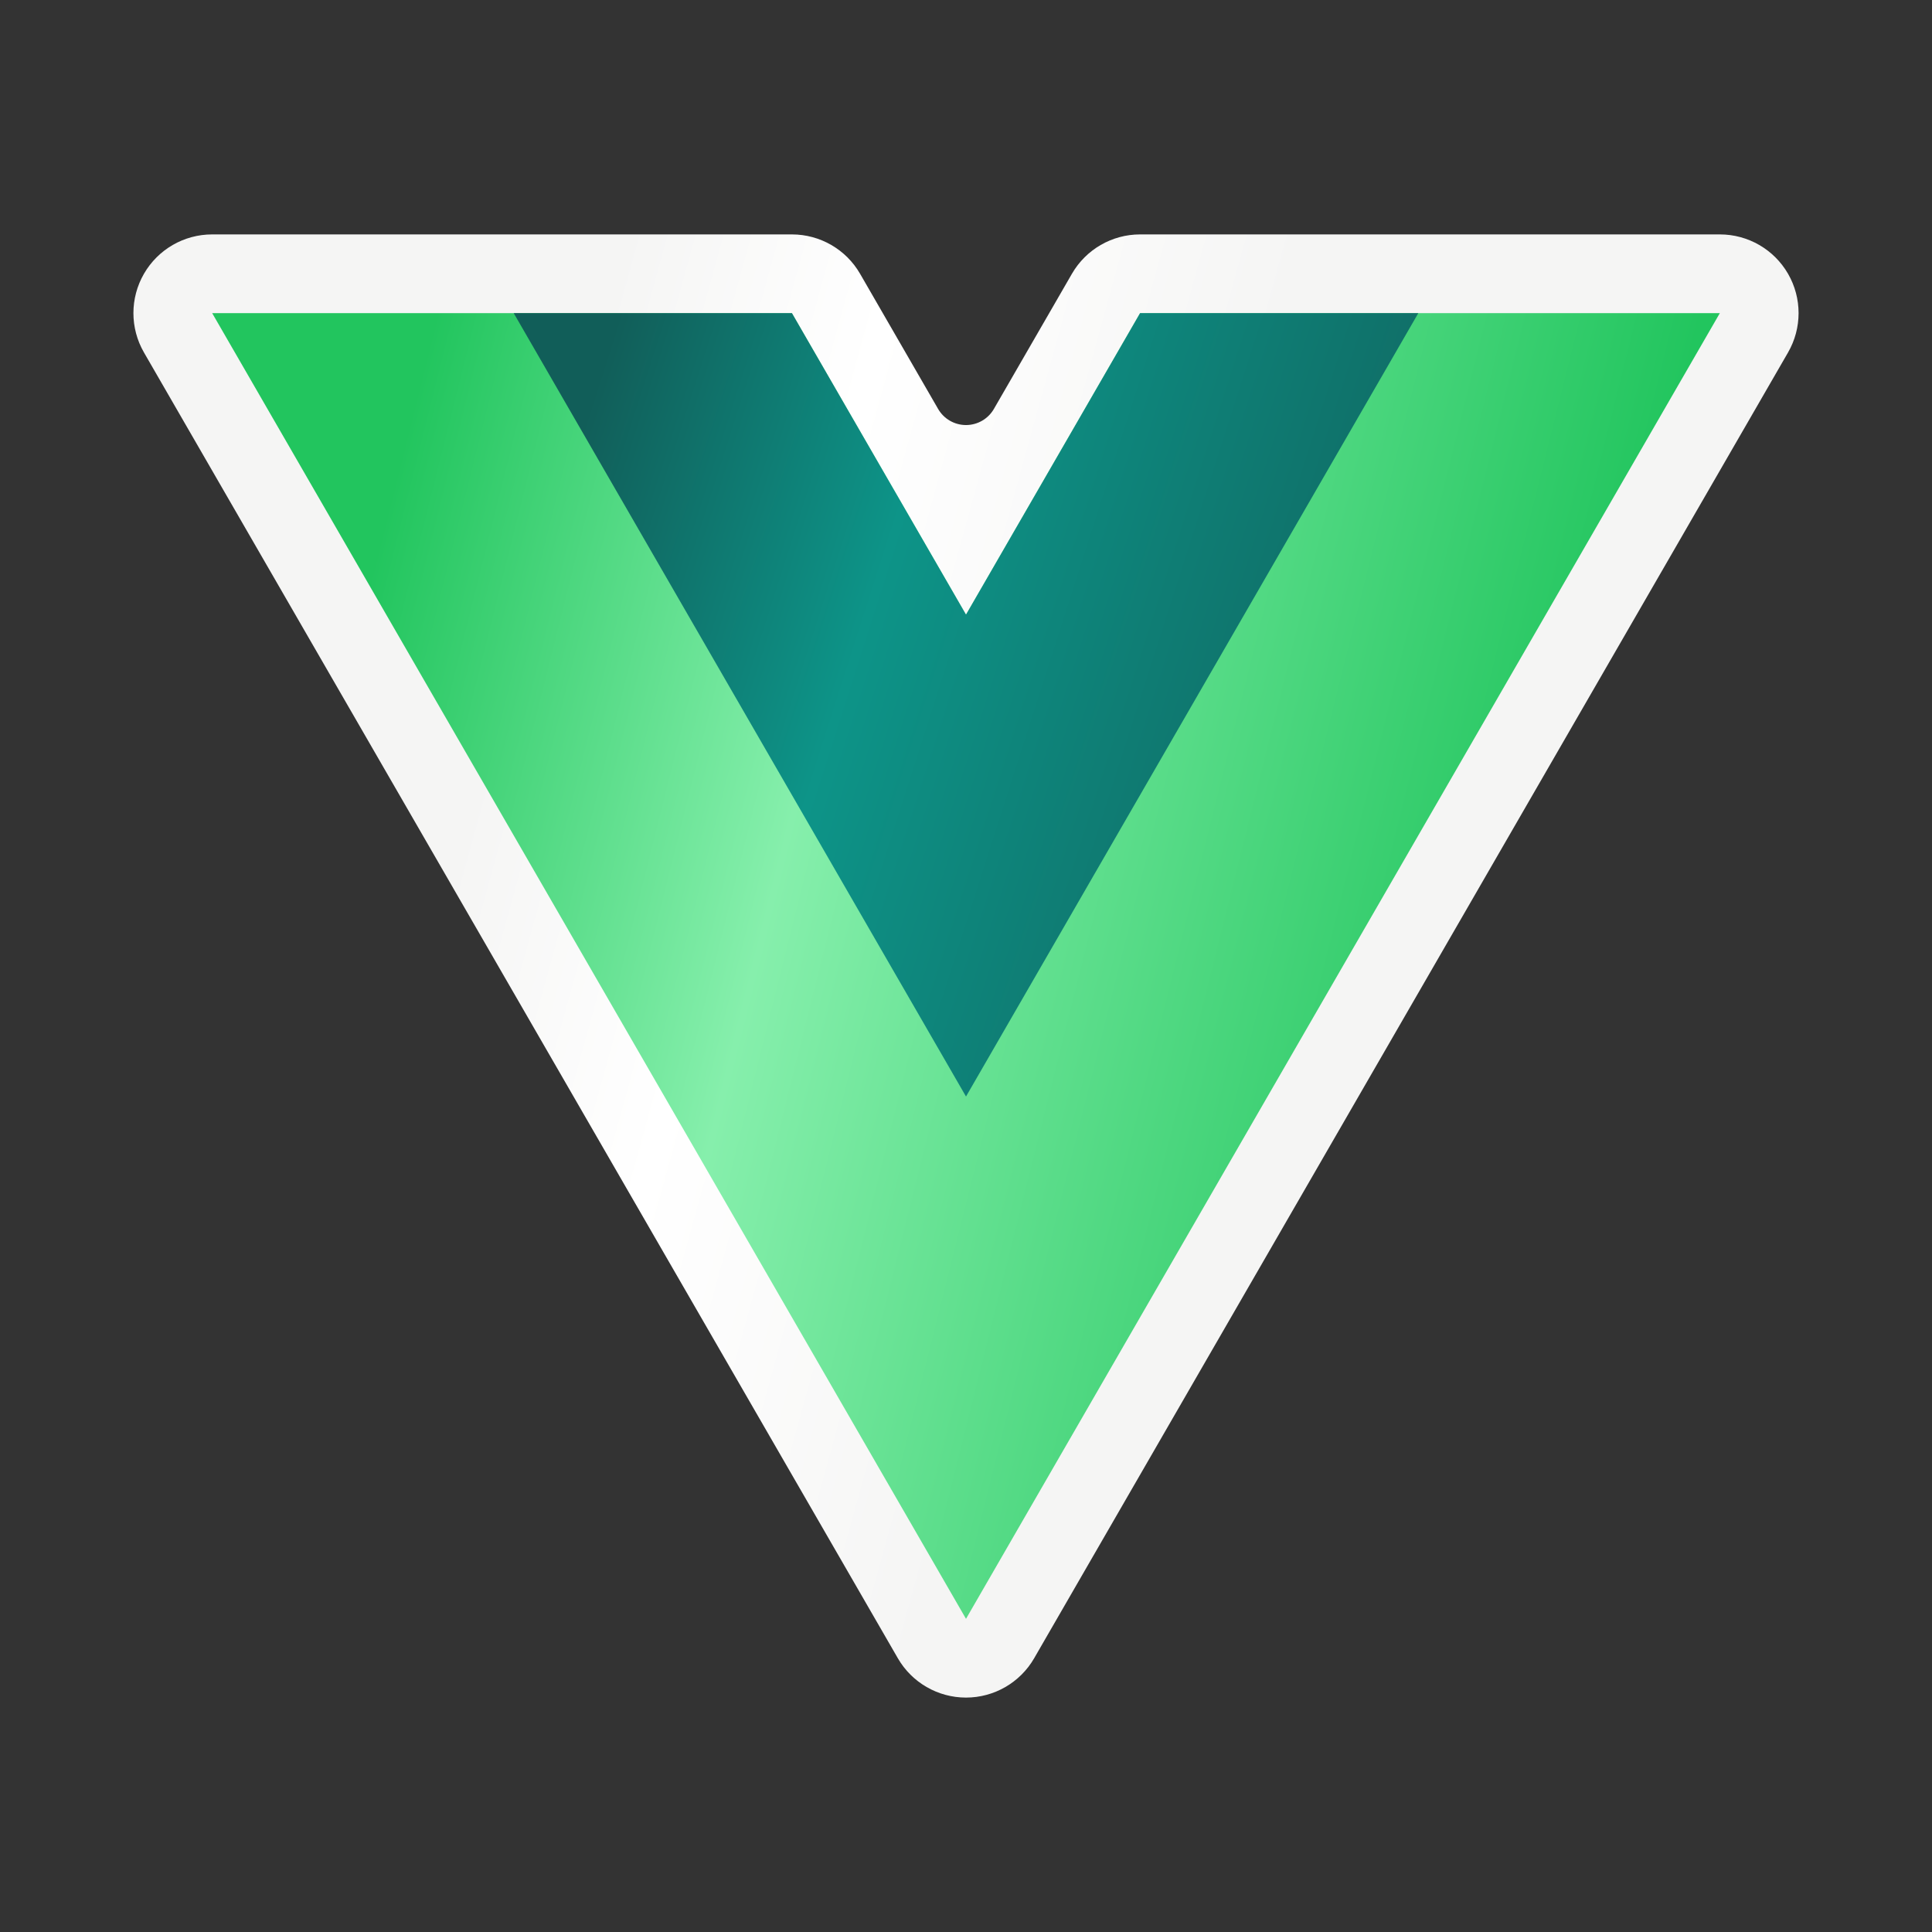 <?xml version="1.0" encoding="UTF-8" standalone="no"?>
<!DOCTYPE svg PUBLIC "-//W3C//DTD SVG 1.1//EN" "http://www.w3.org/Graphics/SVG/1.1/DTD/svg11.dtd">
<svg width="100%" height="100%" viewBox="0 0 1080 1080" version="1.1" xmlns="http://www.w3.org/2000/svg" xmlns:xlink="http://www.w3.org/1999/xlink" xml:space="preserve" xmlns:serif="http://www.serif.com/" style="fill-rule:evenodd;clip-rule:evenodd;stroke-linejoin:round;stroke-miterlimit:2;">
    <rect x="0" y="0" width="1080" height="1080" fill="#333333" stroke="none"/>
    <path d="M637.322,131.037L961.419,131.037C977.138,131.037 991.664,139.423 999.524,153.037C1007.38,166.65 1007.38,183.423 999.524,197.037L578.105,926.963C570.245,940.577 555.72,948.963 540,948.963C524.28,948.963 509.755,940.577 501.895,926.963L80.476,197.037C72.616,183.423 72.617,166.65 80.476,153.037C88.336,139.423 102.862,131.037 118.581,131.037L442.678,131.037C458.398,131.037 472.923,139.423 480.783,153.037C480.783,153.037 506.867,198.215 524.412,228.604C527.627,234.173 533.569,237.604 540,237.604C546.431,237.604 552.373,234.173 555.588,228.604C573.133,198.215 599.217,153.037 599.217,153.037C607.077,139.423 621.602,131.037 637.322,131.037Z" style="fill:url(#_Linear1);"/>
    <g transform="matrix(4.293,0,0,-4.293,637.322,175.037)">
        <path d="M0,0L-22.669,-39.264L-45.338,0L-120.829,0L-22.669,-170.02L75.491,0L0,0Z" style="fill:url(#_Linear2);fill-rule:nonzero;"/>
    </g>
    <g transform="matrix(4.293,0,0,-4.293,637.322,175.037)">
        <path d="M0,0L-22.669,-39.264L-45.338,0L-81.565,0L-22.669,-102.01L36.227,0L0,0Z" style="fill:url(#_Linear3);fill-rule:nonzero;"/>
    </g>
    <defs>
        <linearGradient id="_Linear1" x1="0" y1="0" x2="1" y2="0" gradientUnits="userSpaceOnUse" gradientTransform="matrix(918.279,258.14,-226.827,806.892,87.14,281.86)"><stop offset="0" style="stop-color:rgb(245,245,244);stop-opacity:1"/><stop offset="0.22" style="stop-color:rgb(245,245,244);stop-opacity:1"/><stop offset="0.38" style="stop-color:white;stop-opacity:1"/><stop offset="0.61" style="stop-color:rgb(245,245,244);stop-opacity:1"/><stop offset="1" style="stop-color:rgb(245,245,244);stop-opacity:1"/></linearGradient>
        <linearGradient id="_Linear2" x1="0" y1="0" x2="1" y2="0" gradientUnits="userSpaceOnUse" gradientTransform="matrix(309.924,-85.398,73.957,268.405,-177.555,-13.588)"><stop offset="0" style="stop-color:rgb(34,197,94);stop-opacity:1"/><stop offset="0.25" style="stop-color:rgb(34,197,94);stop-opacity:1"/><stop offset="0.44" style="stop-color:rgb(134,239,172);stop-opacity:1"/><stop offset="0.75" style="stop-color:rgb(34,197,94);stop-opacity:1"/><stop offset="1" style="stop-color:rgb(34,197,94);stop-opacity:1"/></linearGradient>
        <linearGradient id="_Linear3" x1="0" y1="0" x2="1" y2="0" gradientUnits="userSpaceOnUse" gradientTransform="matrix(243.683,-77.841,67.412,211.034,-131.078,7.335)"><stop offset="0" style="stop-color:rgb(17,94,89);stop-opacity:1"/><stop offset="0.24" style="stop-color:rgb(17,94,89);stop-opacity:1"/><stop offset="0.41" style="stop-color:rgb(13,148,136);stop-opacity:1"/><stop offset="0.75" style="stop-color:rgb(17,94,89);stop-opacity:1"/><stop offset="1" style="stop-color:rgb(17,94,89);stop-opacity:1"/></linearGradient>
    </defs>
</svg>
